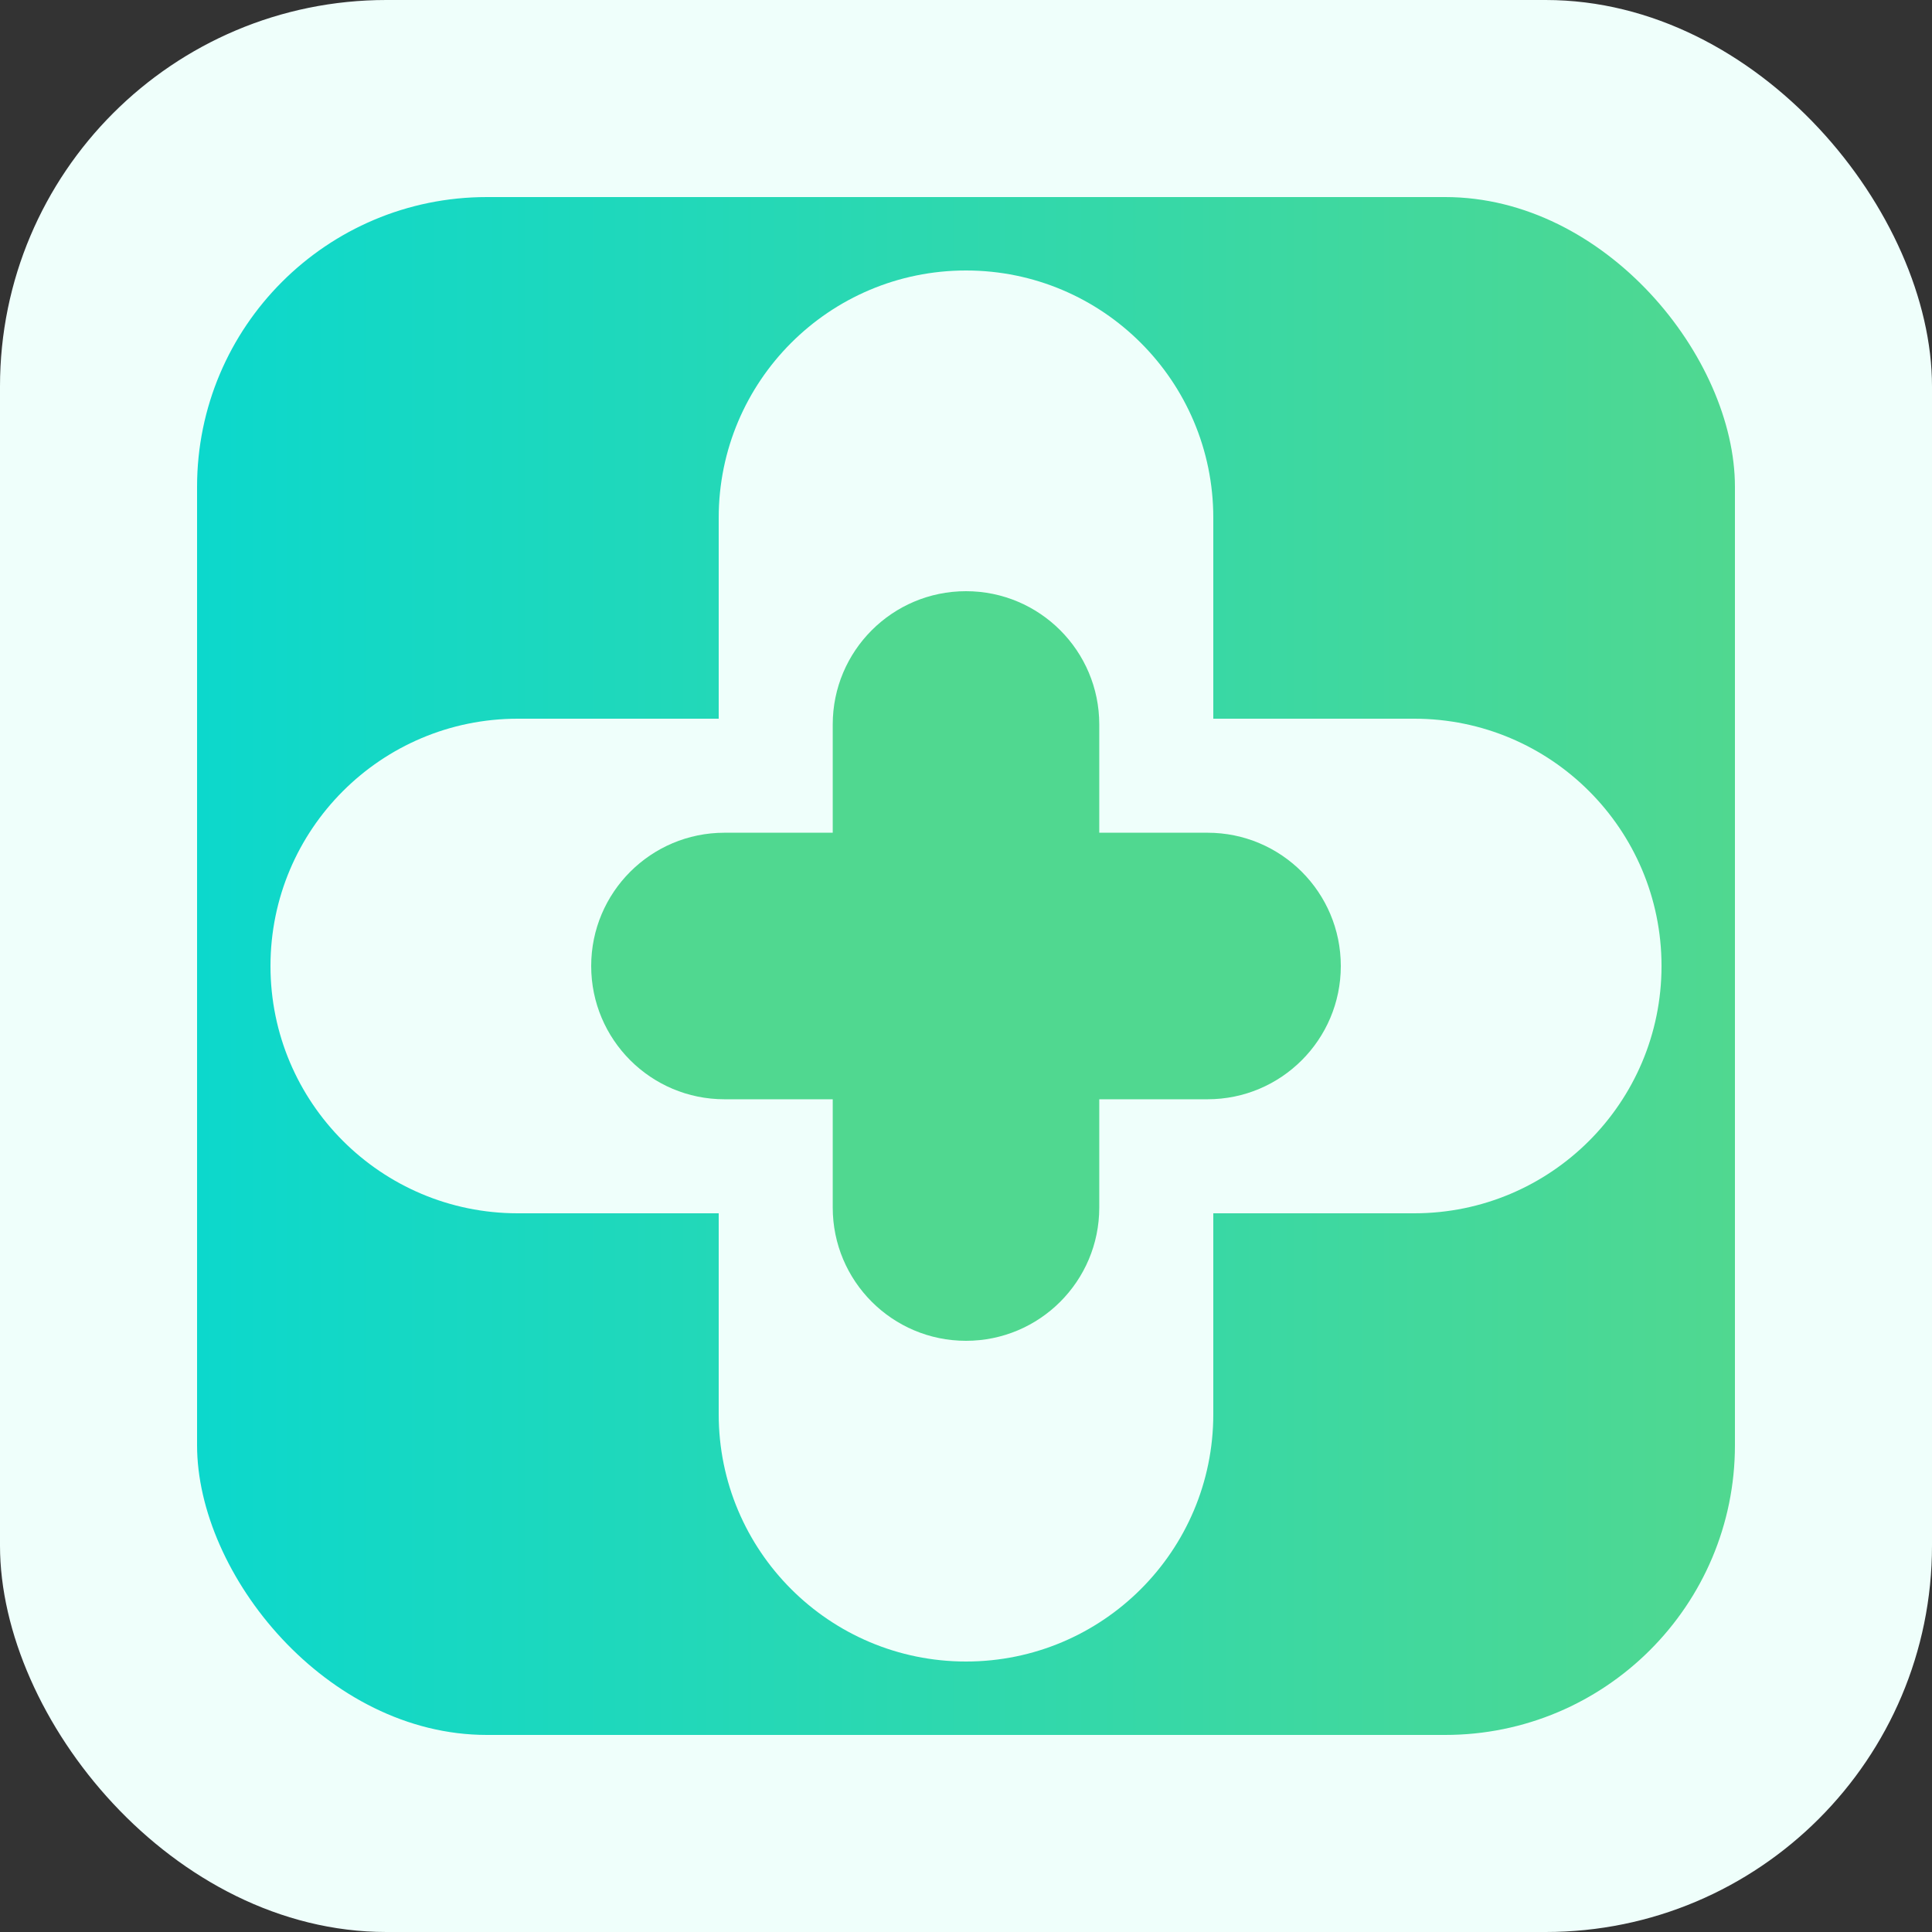 <svg width="500" height="500" viewBox="0 0 500 500" fill="none" xmlns="http://www.w3.org/2000/svg">
<rect x="0" y="0" width="500" height="500" fill="#333333" stroke="none"/>
<rect width="500" height="500" rx="100" fill="#EFFFFB"/>
<rect x="51" y="51" width="398" height="398" rx="75" fill="url(#paint0_linear_83_14)"/>
<path fill-rule="evenodd" clip-rule="evenodd" d="M250 70C214.654 70 186 98.654 186 134V186H134C98.654 186 70 214.654 70 250C70 285.346 98.654 314 134 314H186V366C186 401.346 214.654 430 250 430C285.346 430 314 401.346 314 366V314H366C401.346 314 430 285.346 430 250C430 214.654 401.346 186 366 186H314V134C314 98.654 285.346 70 250 70Z" fill="#EFFFFB"/>
<path fill-rule="evenodd" clip-rule="evenodd" d="M250 153C230.952 153 215.511 168.441 215.511 187.489V215.511H187.489C168.441 215.511 153 230.952 153 250C153 269.048 168.441 284.489 187.489 284.489H215.511V312.511C215.511 331.559 230.952 347 250 347C269.048 347 284.489 331.559 284.489 312.511V284.489H312.511C331.559 284.489 347 269.048 347 250C347 230.952 331.559 215.511 312.511 215.511H284.489V187.489C284.489 168.441 269.048 153 250 153Z" fill="#50D890"/>
<defs>
<linearGradient id="paint0_linear_83_14" x1="449" y1="250" x2="51" y2="250" gradientUnits="userSpaceOnUse">
<stop stop-color="#50D890"/>
<stop offset="1" stop-color="#0CD8CC"/>
</linearGradient>
</defs>
</svg>
